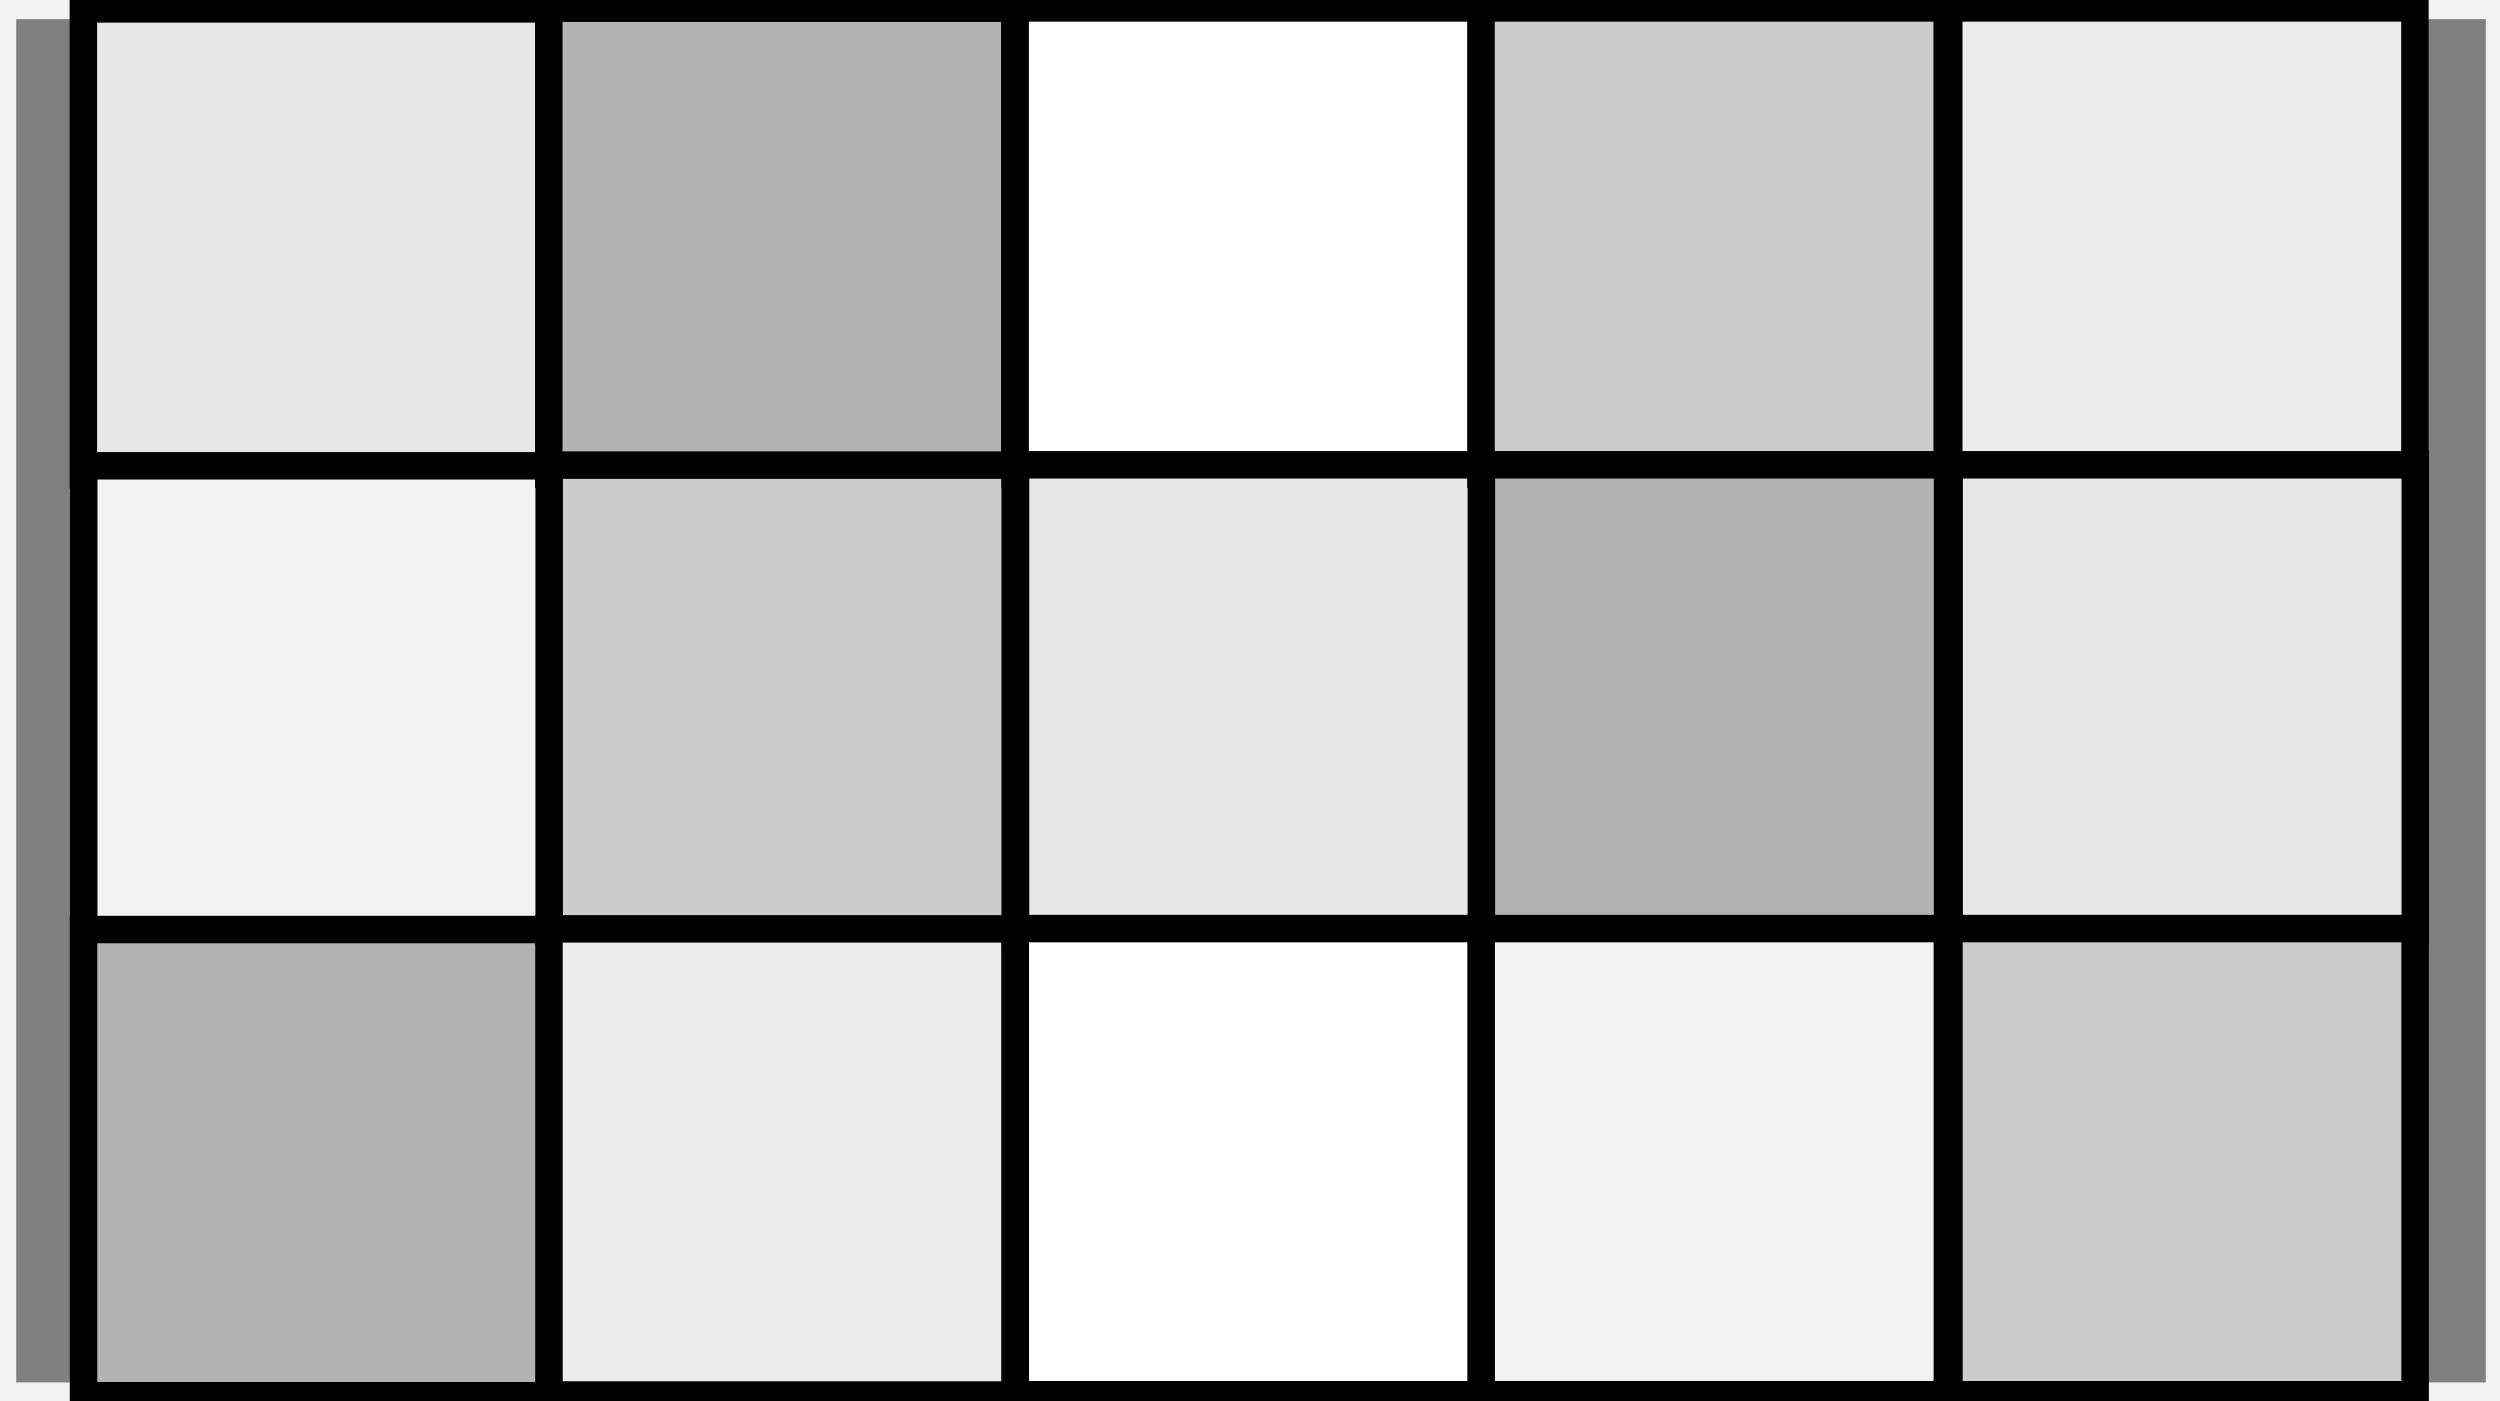 <?xml version="1.0" encoding="UTF-8" standalone="no"?>
<!-- Created with Inkscape (http://www.inkscape.org/) -->

<svg
   xmlns:dc="http://purl.org/dc/elements/1.1/"
   xmlns:cc="http://creativecommons.org/ns#"
   xmlns:rdf="http://www.w3.org/1999/02/22-rdf-syntax-ns#"
   xmlns:svg="http://www.w3.org/2000/svg"
   xmlns="http://www.w3.org/2000/svg"
   xmlns:sodipodi="http://sodipodi.sourceforge.net/DTD/sodipodi-0.dtd"
   xmlns:inkscape="http://www.inkscape.org/namespaces/inkscape"
   version="1.1"
   width="91"
   height="51"
   id="svg5932"
   inkscape:version="0.48.0 r9654"
   sodipodi:docname="base.svg">
  <rect width="100%" height="100%" fill="#808080" stroke="none"/>
  <sodipodi:namedview
     pagecolor="#ffffff"
     bordercolor="#666666"
     borderopacity="1"
     objecttolerance="10"
     gridtolerance="10"
     guidetolerance="10"
     inkscape:pageopacity="0"
     inkscape:pageshadow="2"
     inkscape:window-width="1240"
     inkscape:window-height="971"
     id="namedview6"
     showgrid="false"
     inkscape:zoom="10.54902"
     inkscape:cx="44.588982"
     inkscape:cy="20.936995"
     inkscape:window-x="0"
     inkscape:window-y="25"
     inkscape:window-maximized="0"
     inkscape:current-layer="svg5932" />
  <defs
     id="defs5934" />
  <g
     transform="translate(0,-1001.362)"
     id="layer1"
     style="stroke:#f2f2f2">
    <rect
       width="90.893"
       height="50.625"
       x="0.089"
       y="0.196"
       transform="translate(0,1001.362)"
       id="rect5942"
       style="fill:none;stroke:#f2f2f2;stroke-width:1;stroke-linecap:square;stroke-linejoin:miter;stroke-miterlimit:4;stroke-opacity:1;stroke-dasharray:none" />
  </g>
  <rect
     style="fill:#e6e6e6;fill-rule:evenodd;stroke:#000000;stroke-width:1px;stroke-linecap:butt;stroke-linejoin:miter;stroke-opacity:1"
     id="rect2985"
     width="16.968"
     height="16.968"
     x="3.034"
     y="0.324" />
  <rect
     style="fill:#f2f2f2;fill-rule:evenodd;stroke:#000000;stroke-width:1px;stroke-linecap:butt;stroke-linejoin:miter;stroke-opacity:1"
     id="rect2985-1"
     width="16.968"
     height="16.968"
     x="3.048"
     y="16.955" />
  <rect
     style="fill:#b3b3b3;fill-rule:evenodd;stroke:#000000;stroke-width:1px;stroke-linecap:butt;stroke-linejoin:miter;stroke-opacity:1"
     id="rect2985-1-4"
     width="16.968"
     height="16.968"
     x="3.04"
     y="33.835" />
  <rect
     style="fill:#b3b3b3;fill-rule:evenodd;stroke:#000000;stroke-width:1px;stroke-linecap:butt;stroke-linejoin:miter;stroke-opacity:1"
     id="rect2985-7"
     width="16.968"
     height="16.968"
     x="19.976"
     y="0.299" />
  <rect
     style="fill:#cccccc;fill-rule:evenodd;stroke:#000000;stroke-width:1px;stroke-linecap:butt;stroke-linejoin:miter;stroke-opacity:1"
     id="rect2985-1-2"
     width="16.968"
     height="16.968"
     x="19.99"
     y="16.93" />
  <rect
     style="fill:#ececec;fill-rule:evenodd;stroke:#000000;stroke-width:1px;stroke-linecap:butt;stroke-linejoin:miter;stroke-opacity:1"
     id="rect2985-1-4-2"
     width="16.968"
     height="16.968"
     x="19.982"
     y="33.811" />
  <rect
     style="fill:#ffffff;fill-rule:evenodd;stroke:#000000;stroke-width:1px;stroke-linecap:butt;stroke-linejoin:miter;stroke-opacity:1"
     id="rect2985-6"
     width="16.968"
     height="16.968"
     x="36.951"
     y="0.288" />
  <rect
     style="fill:#e6e6e6;fill-rule:evenodd;stroke:#000000;stroke-width:1px;stroke-linecap:butt;stroke-linejoin:miter;stroke-opacity:1"
     id="rect2985-1-1"
     width="16.968"
     height="16.968"
     x="36.965"
     y="16.919" />
  <rect
     style="fill:#ffffff;fill-rule:evenodd;stroke:#000000;stroke-width:1px;stroke-linecap:butt;stroke-linejoin:miter;stroke-opacity:1"
     id="rect2985-1-4-0"
     width="16.968"
     height="16.968"
     x="36.957"
     y="33.8" />
  <rect
     style="fill:#cccccc;fill-rule:evenodd;stroke:#000000;stroke-width:1px;stroke-linecap:butt;stroke-linejoin:miter;stroke-opacity:1"
     id="rect2985-61"
     width="16.968"
     height="16.968"
     x="53.91"
     y="0.288" />
  <rect
     style="fill:#b3b3b3;fill-rule:evenodd;stroke:#000000;stroke-width:1px;stroke-linecap:butt;stroke-linejoin:miter;stroke-opacity:1"
     id="rect2985-1-5"
     width="16.968"
     height="16.968"
     x="53.923"
     y="16.919" />
  <rect
     style="fill:#f2f2f2;fill-rule:evenodd;stroke:#000000;stroke-width:1px;stroke-linecap:butt;stroke-linejoin:miter;stroke-opacity:1"
     id="rect2985-1-4-9"
     width="16.968"
     height="16.968"
     x="53.916"
     y="33.8" />
  <rect
     style="fill:#ececec;fill-rule:evenodd;stroke:#000000;stroke-width:1px;stroke-linecap:butt;stroke-linejoin:miter;stroke-opacity:1"
     id="rect2985-61-4"
     width="16.968"
     height="16.968"
     x="70.935"
     y="0.288" />
  <rect
     style="fill:#e6e6e6;fill-rule:evenodd;stroke:#000000;stroke-width:1px;stroke-linecap:butt;stroke-linejoin:miter;stroke-opacity:1"
     id="rect2985-1-5-9"
     width="16.968"
     height="16.968"
     x="70.949"
     y="16.919" />
  <rect
     style="fill:#cccccc;fill-rule:evenodd;stroke:#000000;stroke-width:1px;stroke-linecap:butt;stroke-linejoin:miter;stroke-opacity:1"
     id="rect2985-1-4-9-0"
     width="16.968"
     height="16.968"
     x="70.942"
     y="33.8" />
</svg>
